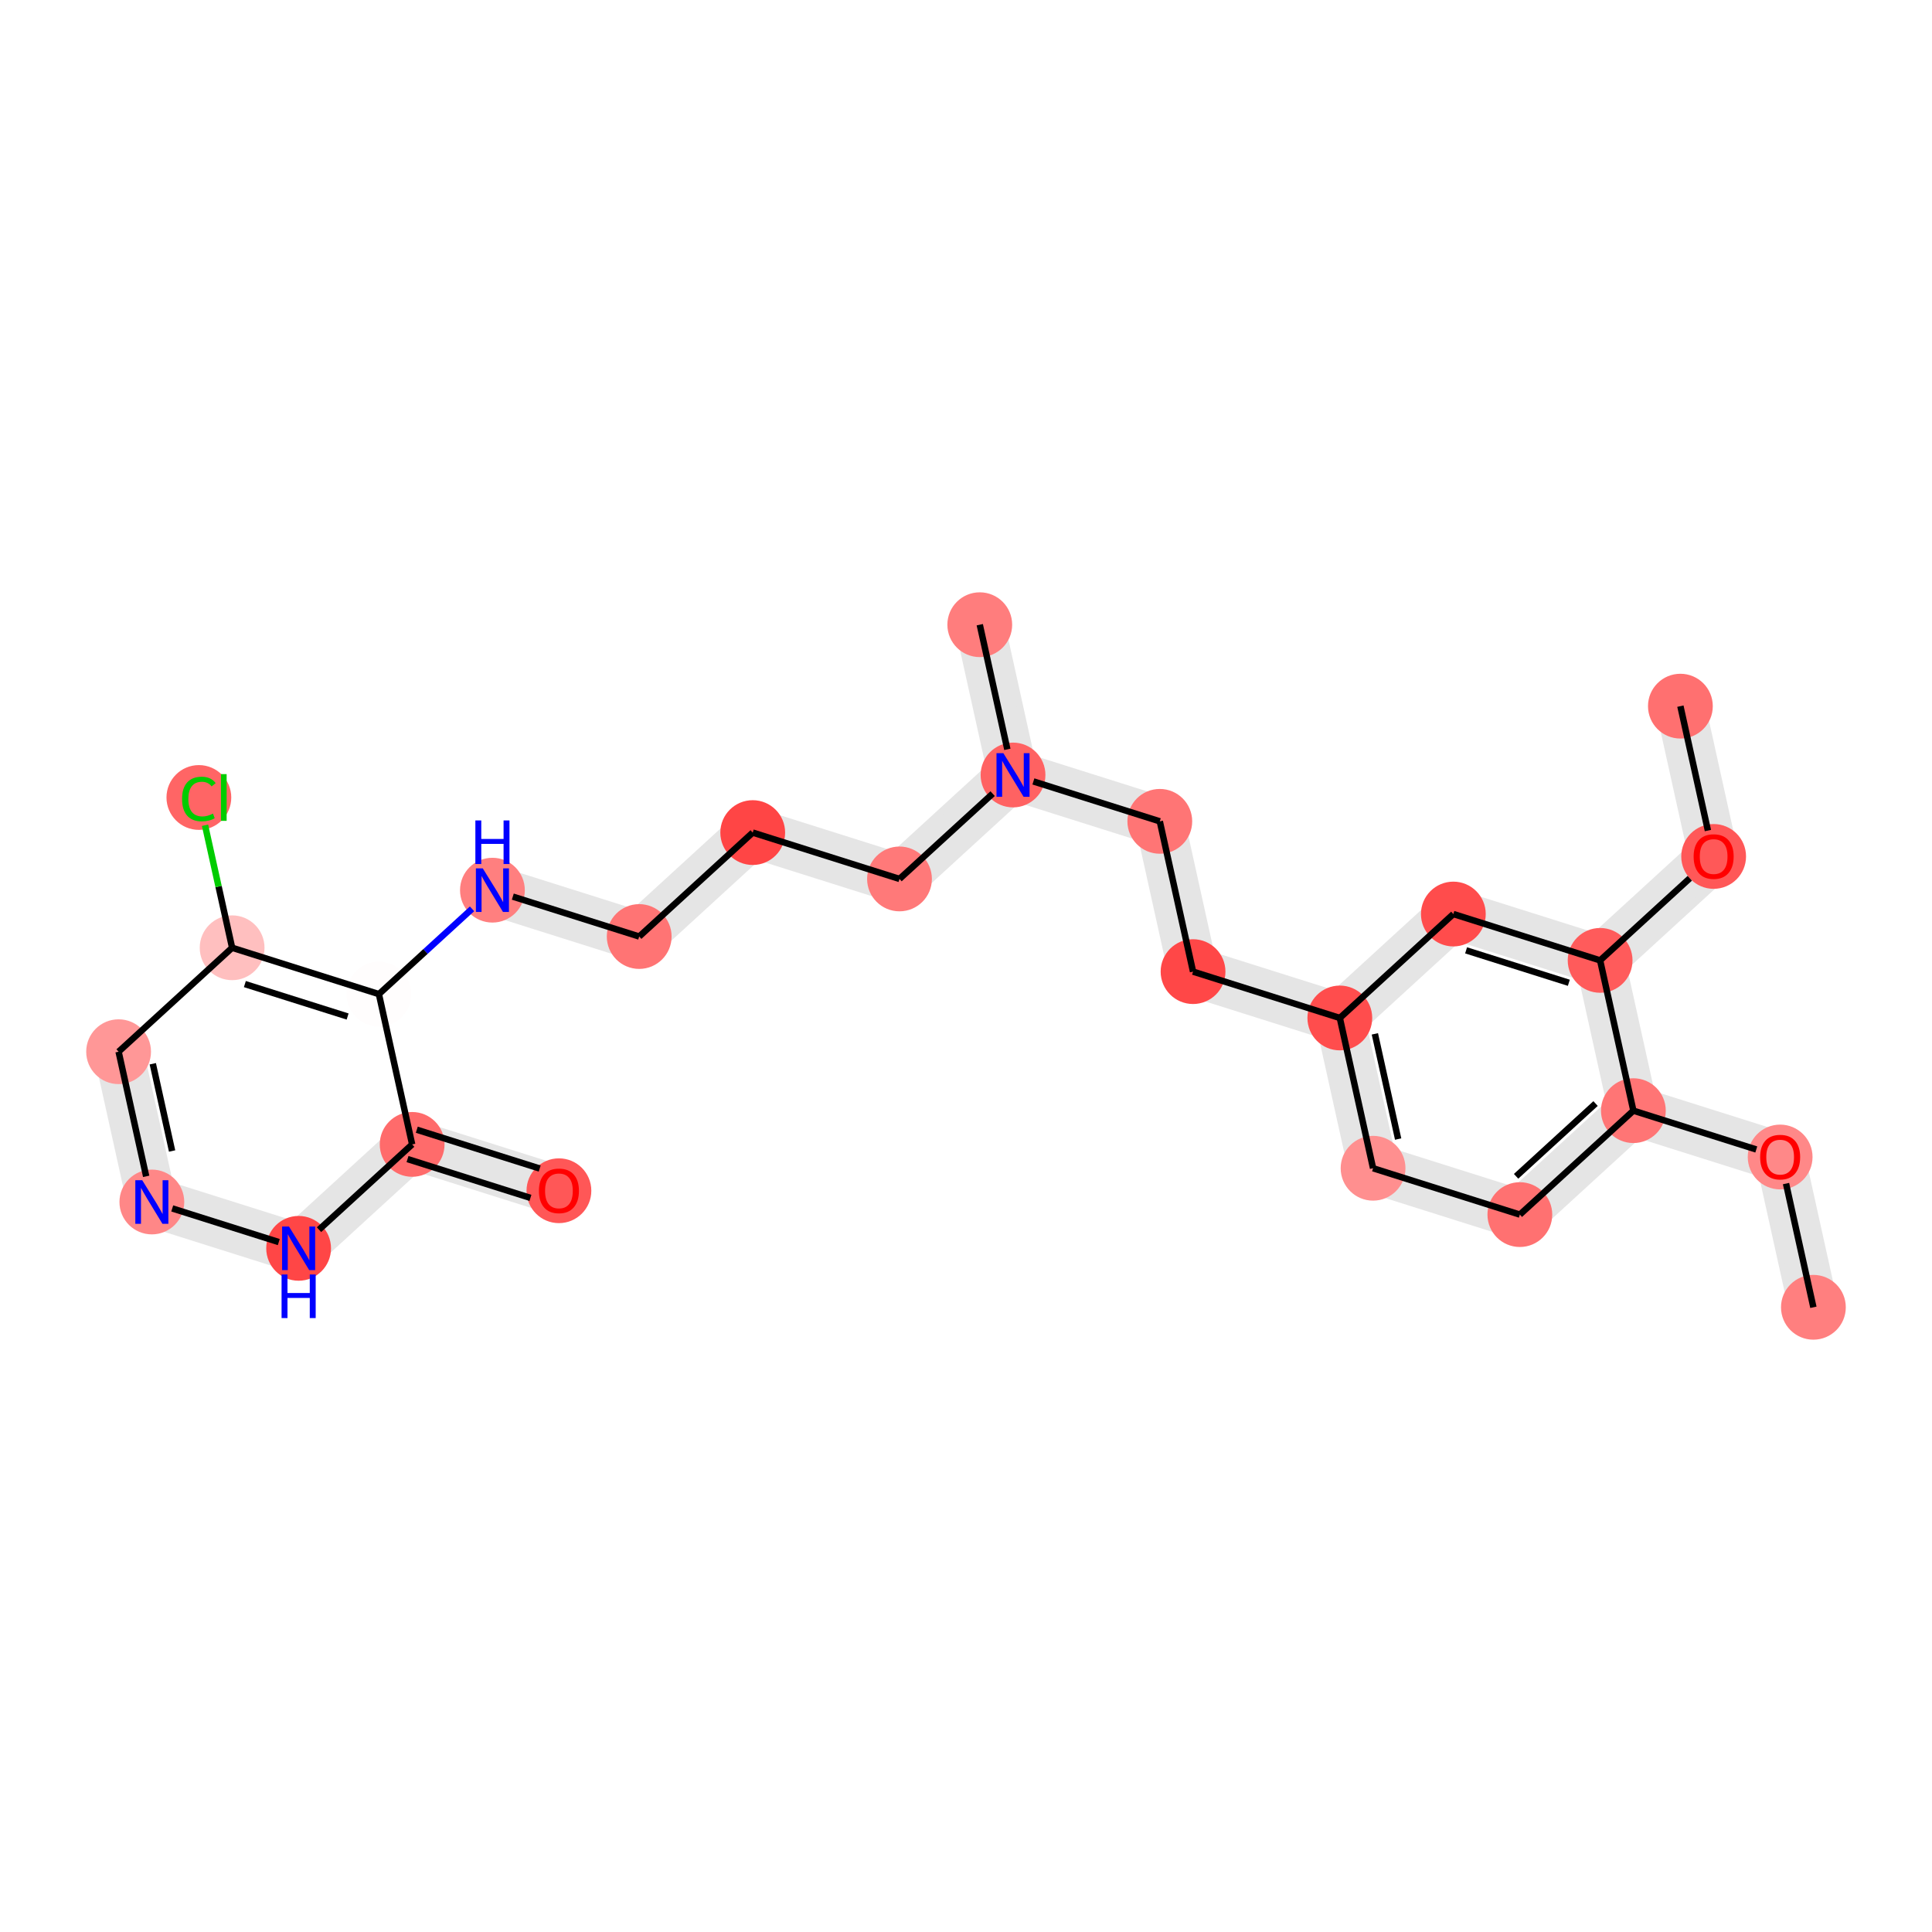 <?xml version='1.0' encoding='iso-8859-1'?>
<svg version='1.1' baseProfile='full'
              xmlns='http://www.w3.org/2000/svg'
                      xmlns:rdkit='http://www.rdkit.org/xml'
                      xmlns:xlink='http://www.w3.org/1999/xlink'
                  xml:space='preserve'
width='600px' height='600px' viewBox='0 0 600 600'>
<!-- END OF HEADER -->
<rect style='opacity:1.0;fill:#FFFFFF;stroke:none' width='600' height='600' x='0' y='0'> </rect>
<path d='M 569.701,404.545 L 559.375,357.873 L 546.307,360.765 L 556.633,407.437 Z' style='fill:#E5E5E5;fill-rule:evenodd;fill-opacity:1;stroke:#E5E5E5;stroke-width:2.0px;stroke-linecap:butt;stroke-linejoin:miter;stroke-opacity:1;' />
<path d='M 554.856,352.937 L 509.274,338.544 L 505.244,351.307 L 550.826,365.701 Z' style='fill:#E5E5E5;fill-rule:evenodd;fill-opacity:1;stroke:#E5E5E5;stroke-width:2.0px;stroke-linecap:butt;stroke-linejoin:miter;stroke-opacity:1;' />
<path d='M 502.74,339.99 L 467.484,372.269 L 476.522,382.14 L 511.778,349.862 Z' style='fill:#E5E5E5;fill-rule:evenodd;fill-opacity:1;stroke:#E5E5E5;stroke-width:2.0px;stroke-linecap:butt;stroke-linejoin:miter;stroke-opacity:1;' />
<path d='M 474.018,370.823 L 428.435,356.43 L 424.405,369.193 L 469.988,383.586 Z' style='fill:#E5E5E5;fill-rule:evenodd;fill-opacity:1;stroke:#E5E5E5;stroke-width:2.0px;stroke-linecap:butt;stroke-linejoin:miter;stroke-opacity:1;' />
<path d='M 432.955,361.366 L 422.628,314.694 L 409.56,317.585 L 419.886,364.257 Z' style='fill:#E5E5E5;fill-rule:evenodd;fill-opacity:1;stroke:#E5E5E5;stroke-width:2.0px;stroke-linecap:butt;stroke-linejoin:miter;stroke-opacity:1;' />
<path d='M 418.109,309.758 L 372.527,295.365 L 368.497,308.128 L 414.079,322.521 Z' style='fill:#E5E5E5;fill-rule:evenodd;fill-opacity:1;stroke:#E5E5E5;stroke-width:2.0px;stroke-linecap:butt;stroke-linejoin:miter;stroke-opacity:1;' />
<path d='M 377.046,300.301 L 366.72,253.629 L 353.652,256.52 L 363.978,303.192 Z' style='fill:#E5E5E5;fill-rule:evenodd;fill-opacity:1;stroke:#E5E5E5;stroke-width:2.0px;stroke-linecap:butt;stroke-linejoin:miter;stroke-opacity:1;' />
<path d='M 362.201,248.693 L 316.619,234.299 L 312.588,247.063 L 358.171,261.456 Z' style='fill:#E5E5E5;fill-rule:evenodd;fill-opacity:1;stroke:#E5E5E5;stroke-width:2.0px;stroke-linecap:butt;stroke-linejoin:miter;stroke-opacity:1;' />
<path d='M 321.138,239.235 L 310.811,192.563 L 297.743,195.455 L 308.069,242.127 Z' style='fill:#E5E5E5;fill-rule:evenodd;fill-opacity:1;stroke:#E5E5E5;stroke-width:2.0px;stroke-linecap:butt;stroke-linejoin:miter;stroke-opacity:1;' />
<path d='M 310.084,235.745 L 274.829,268.024 L 283.867,277.896 L 319.123,245.617 Z' style='fill:#E5E5E5;fill-rule:evenodd;fill-opacity:1;stroke:#E5E5E5;stroke-width:2.0px;stroke-linecap:butt;stroke-linejoin:miter;stroke-opacity:1;' />
<path d='M 281.363,266.578 L 235.78,252.185 L 231.75,264.948 L 277.332,279.341 Z' style='fill:#E5E5E5;fill-rule:evenodd;fill-opacity:1;stroke:#E5E5E5;stroke-width:2.0px;stroke-linecap:butt;stroke-linejoin:miter;stroke-opacity:1;' />
<path d='M 229.246,253.631 L 193.99,285.91 L 203.028,295.781 L 238.284,263.502 Z' style='fill:#E5E5E5;fill-rule:evenodd;fill-opacity:1;stroke:#E5E5E5;stroke-width:2.0px;stroke-linecap:butt;stroke-linejoin:miter;stroke-opacity:1;' />
<path d='M 200.524,284.464 L 154.942,270.071 L 150.912,282.834 L 196.494,297.227 Z' style='fill:#E5E5E5;fill-rule:evenodd;fill-opacity:1;stroke:#E5E5E5;stroke-width:2.0px;stroke-linecap:butt;stroke-linejoin:miter;stroke-opacity:1;' />
<path d='M 30.299,328.062 L 40.625,374.734 L 53.693,371.843 L 43.367,325.171 Z' style='fill:#E5E5E5;fill-rule:evenodd;fill-opacity:1;stroke:#E5E5E5;stroke-width:2.0px;stroke-linecap:butt;stroke-linejoin:miter;stroke-opacity:1;' />
<path d='M 45.144,379.67 L 90.726,394.063 L 94.756,381.3 L 49.174,366.907 Z' style='fill:#E5E5E5;fill-rule:evenodd;fill-opacity:1;stroke:#E5E5E5;stroke-width:2.0px;stroke-linecap:butt;stroke-linejoin:miter;stroke-opacity:1;' />
<path d='M 97.26,392.617 L 132.516,360.339 L 123.478,350.467 L 88.222,382.746 Z' style='fill:#E5E5E5;fill-rule:evenodd;fill-opacity:1;stroke:#E5E5E5;stroke-width:2.0px;stroke-linecap:butt;stroke-linejoin:miter;stroke-opacity:1;' />
<path d='M 125.982,361.784 L 171.565,376.178 L 175.595,363.415 L 130.012,349.021 Z' style='fill:#E5E5E5;fill-rule:evenodd;fill-opacity:1;stroke:#E5E5E5;stroke-width:2.0px;stroke-linecap:butt;stroke-linejoin:miter;stroke-opacity:1;' />
<path d='M 420.613,321.075 L 455.869,288.796 L 446.831,278.925 L 411.575,311.204 Z' style='fill:#E5E5E5;fill-rule:evenodd;fill-opacity:1;stroke:#E5E5E5;stroke-width:2.0px;stroke-linecap:butt;stroke-linejoin:miter;stroke-opacity:1;' />
<path d='M 449.335,290.242 L 494.917,304.635 L 498.947,291.872 L 453.365,277.479 Z' style='fill:#E5E5E5;fill-rule:evenodd;fill-opacity:1;stroke:#E5E5E5;stroke-width:2.0px;stroke-linecap:butt;stroke-linejoin:miter;stroke-opacity:1;' />
<path d='M 501.451,303.19 L 536.707,270.911 L 527.669,261.039 L 492.413,293.318 Z' style='fill:#E5E5E5;fill-rule:evenodd;fill-opacity:1;stroke:#E5E5E5;stroke-width:2.0px;stroke-linecap:butt;stroke-linejoin:miter;stroke-opacity:1;' />
<path d='M 538.723,264.529 L 528.396,217.857 L 515.328,220.749 L 525.654,267.421 Z' style='fill:#E5E5E5;fill-rule:evenodd;fill-opacity:1;stroke:#E5E5E5;stroke-width:2.0px;stroke-linecap:butt;stroke-linejoin:miter;stroke-opacity:1;' />
<path d='M 490.398,299.699 L 500.725,346.371 L 513.793,343.48 L 503.467,296.808 Z' style='fill:#E5E5E5;fill-rule:evenodd;fill-opacity:1;stroke:#E5E5E5;stroke-width:2.0px;stroke-linecap:butt;stroke-linejoin:miter;stroke-opacity:1;' />
<ellipse cx='563.167' cy='405.991' rx='9.56' ry='9.56'  style='fill:#FF7F7F;fill-rule:evenodd;stroke:#FF7F7F;stroke-width:1.0px;stroke-linecap:butt;stroke-linejoin:miter;stroke-opacity:1' />
<ellipse cx='36.833' cy='326.616' rx='9.56' ry='9.56'  style='fill:#FF9797;fill-rule:evenodd;stroke:#FF9797;stroke-width:1.0px;stroke-linecap:butt;stroke-linejoin:miter;stroke-opacity:1' />
<ellipse cx='173.58' cy='369.796' rx='9.56' ry='9.56'  style='fill:#FF5757;fill-rule:evenodd;stroke:#FF5757;stroke-width:1.0px;stroke-linecap:butt;stroke-linejoin:miter;stroke-opacity:1' />
<ellipse cx='360.186' cy='255.074' rx='9.56' ry='9.56'  style='fill:#FF7575;fill-rule:evenodd;stroke:#FF7575;stroke-width:1.0px;stroke-linecap:butt;stroke-linejoin:miter;stroke-opacity:1' />
<ellipse cx='416.094' cy='316.139' rx='9.56' ry='9.56'  style='fill:#FF4D4D;fill-rule:evenodd;stroke:#FF4D4D;stroke-width:1.0px;stroke-linecap:butt;stroke-linejoin:miter;stroke-opacity:1' />
<ellipse cx='92.741' cy='387.682' rx='9.56' ry='9.56'  style='fill:#FF4646;fill-rule:evenodd;stroke:#FF4646;stroke-width:1.0px;stroke-linecap:butt;stroke-linejoin:miter;stroke-opacity:1' />
<ellipse cx='233.765' cy='258.567' rx='9.56' ry='9.56'  style='fill:#FF4545;fill-rule:evenodd;stroke:#FF4545;stroke-width:1.0px;stroke-linecap:butt;stroke-linejoin:miter;stroke-opacity:1' />
<ellipse cx='152.927' cy='276.452' rx='9.56' ry='9.56'  style='fill:#FF7F7F;fill-rule:evenodd;stroke:#FF7F7F;stroke-width:1.0px;stroke-linecap:butt;stroke-linejoin:miter;stroke-opacity:1' />
<ellipse cx='521.862' cy='219.303' rx='9.56' ry='9.56'  style='fill:#FF7070;fill-rule:evenodd;stroke:#FF7070;stroke-width:1.0px;stroke-linecap:butt;stroke-linejoin:miter;stroke-opacity:1' />
<ellipse cx='507.259' cy='344.926' rx='9.56' ry='9.56'  style='fill:#FF7575;fill-rule:evenodd;stroke:#FF7575;stroke-width:1.0px;stroke-linecap:butt;stroke-linejoin:miter;stroke-opacity:1' />
<ellipse cx='198.509' cy='290.845' rx='9.56' ry='9.56'  style='fill:#FF7474;fill-rule:evenodd;stroke:#FF7474;stroke-width:1.0px;stroke-linecap:butt;stroke-linejoin:miter;stroke-opacity:1' />
<ellipse cx='304.277' cy='194.009' rx='9.56' ry='9.56'  style='fill:#FF7D7D;fill-rule:evenodd;stroke:#FF7D7D;stroke-width:1.0px;stroke-linecap:butt;stroke-linejoin:miter;stroke-opacity:1' />
<ellipse cx='279.348' cy='272.96' rx='9.56' ry='9.56'  style='fill:#FF7979;fill-rule:evenodd;stroke:#FF7979;stroke-width:1.0px;stroke-linecap:butt;stroke-linejoin:miter;stroke-opacity:1' />
<ellipse cx='72.089' cy='294.338' rx='9.56' ry='9.56'  style='fill:#FFBFBF;fill-rule:evenodd;stroke:#FFBFBF;stroke-width:1.0px;stroke-linecap:butt;stroke-linejoin:miter;stroke-opacity:1' />
<ellipse cx='496.932' cy='298.254' rx='9.56' ry='9.56'  style='fill:#FF5B5B;fill-rule:evenodd;stroke:#FF5B5B;stroke-width:1.0px;stroke-linecap:butt;stroke-linejoin:miter;stroke-opacity:1' />
<ellipse cx='127.997' cy='355.403' rx='9.56' ry='9.56'  style='fill:#FF6B6B;fill-rule:evenodd;stroke:#FF6B6B;stroke-width:1.0px;stroke-linecap:butt;stroke-linejoin:miter;stroke-opacity:1' />
<ellipse cx='426.42' cy='362.811' rx='9.56' ry='9.56'  style='fill:#FF8F8F;fill-rule:evenodd;stroke:#FF8F8F;stroke-width:1.0px;stroke-linecap:butt;stroke-linejoin:miter;stroke-opacity:1' />
<ellipse cx='370.512' cy='301.746' rx='9.56' ry='9.56'  style='fill:#FF4747;fill-rule:evenodd;stroke:#FF4747;stroke-width:1.0px;stroke-linecap:butt;stroke-linejoin:miter;stroke-opacity:1' />
<ellipse cx='117.671' cy='308.731' rx='9.56' ry='9.56'  style='fill:#FFFDFD;fill-rule:evenodd;stroke:#FFFDFD;stroke-width:1.0px;stroke-linecap:butt;stroke-linejoin:miter;stroke-opacity:1' />
<ellipse cx='61.763' cy='247.666' rx='9.56' ry='9.56'  style='fill:#FF6565;fill-rule:evenodd;stroke:#FF6565;stroke-width:1.0px;stroke-linecap:butt;stroke-linejoin:miter;stroke-opacity:1' />
<ellipse cx='532.188' cy='265.975' rx='9.56' ry='9.56'  style='fill:#FF5858;fill-rule:evenodd;stroke:#FF5858;stroke-width:1.0px;stroke-linecap:butt;stroke-linejoin:miter;stroke-opacity:1' />
<ellipse cx='472.003' cy='377.205' rx='9.56' ry='9.56'  style='fill:#FF7171;fill-rule:evenodd;stroke:#FF7171;stroke-width:1.0px;stroke-linecap:butt;stroke-linejoin:miter;stroke-opacity:1' />
<ellipse cx='314.604' cy='240.681' rx='9.56' ry='9.56'  style='fill:#FF6262;fill-rule:evenodd;stroke:#FF6262;stroke-width:1.0px;stroke-linecap:butt;stroke-linejoin:miter;stroke-opacity:1' />
<ellipse cx='451.35' cy='283.861' rx='9.56' ry='9.56'  style='fill:#FF4C4C;fill-rule:evenodd;stroke:#FF4C4C;stroke-width:1.0px;stroke-linecap:butt;stroke-linejoin:miter;stroke-opacity:1' />
<ellipse cx='47.159' cy='373.288' rx='9.56' ry='9.56'  style='fill:#FF8787;fill-rule:evenodd;stroke:#FF8787;stroke-width:1.0px;stroke-linecap:butt;stroke-linejoin:miter;stroke-opacity:1' />
<ellipse cx='552.841' cy='359.319' rx='9.56' ry='9.56'  style='fill:#FF8888;fill-rule:evenodd;stroke:#FF8888;stroke-width:1.0px;stroke-linecap:butt;stroke-linejoin:miter;stroke-opacity:1' />
<path class='bond-0 atom-0 atom-25' d='M 563.167,405.991 L 554.666,367.569' style='fill:none;fill-rule:evenodd;stroke:#000000;stroke-width:2.0px;stroke-linecap:butt;stroke-linejoin:miter;stroke-opacity:1' />
<path class='bond-16 atom-13 atom-1' d='M 72.089,294.338 L 36.833,326.616' style='fill:none;fill-rule:evenodd;stroke:#000000;stroke-width:2.0px;stroke-linecap:butt;stroke-linejoin:miter;stroke-opacity:1' />
<path class='bond-17 atom-1 atom-24' d='M 36.833,326.616 L 45.397,365.325' style='fill:none;fill-rule:evenodd;stroke:#000000;stroke-width:2.0px;stroke-linecap:butt;stroke-linejoin:miter;stroke-opacity:1' />
<path class='bond-17 atom-1 atom-24' d='M 47.452,330.357 L 53.447,357.453' style='fill:none;fill-rule:evenodd;stroke:#000000;stroke-width:2.0px;stroke-linecap:butt;stroke-linejoin:miter;stroke-opacity:1' />
<path class='bond-20 atom-15 atom-2' d='M 126.558,359.961 L 164.731,372.015' style='fill:none;fill-rule:evenodd;stroke:#000000;stroke-width:2.0px;stroke-linecap:butt;stroke-linejoin:miter;stroke-opacity:1' />
<path class='bond-20 atom-15 atom-2' d='M 129.437,350.845 L 167.61,362.898' style='fill:none;fill-rule:evenodd;stroke:#000000;stroke-width:2.0px;stroke-linecap:butt;stroke-linejoin:miter;stroke-opacity:1' />
<path class='bond-6 atom-17 atom-3' d='M 370.512,301.746 L 360.186,255.074' style='fill:none;fill-rule:evenodd;stroke:#000000;stroke-width:2.0px;stroke-linecap:butt;stroke-linejoin:miter;stroke-opacity:1' />
<path class='bond-7 atom-3 atom-22' d='M 360.186,255.074 L 320.932,242.679' style='fill:none;fill-rule:evenodd;stroke:#000000;stroke-width:2.0px;stroke-linecap:butt;stroke-linejoin:miter;stroke-opacity:1' />
<path class='bond-4 atom-16 atom-4' d='M 426.42,362.811 L 416.094,316.139' style='fill:none;fill-rule:evenodd;stroke:#000000;stroke-width:2.0px;stroke-linecap:butt;stroke-linejoin:miter;stroke-opacity:1' />
<path class='bond-4 atom-16 atom-4' d='M 434.206,353.745 L 426.978,321.075' style='fill:none;fill-rule:evenodd;stroke:#000000;stroke-width:2.0px;stroke-linecap:butt;stroke-linejoin:miter;stroke-opacity:1' />
<path class='bond-5 atom-4 atom-17' d='M 416.094,316.139 L 370.512,301.746' style='fill:none;fill-rule:evenodd;stroke:#000000;stroke-width:2.0px;stroke-linecap:butt;stroke-linejoin:miter;stroke-opacity:1' />
<path class='bond-21 atom-4 atom-23' d='M 416.094,316.139 L 451.35,283.861' style='fill:none;fill-rule:evenodd;stroke:#000000;stroke-width:2.0px;stroke-linecap:butt;stroke-linejoin:miter;stroke-opacity:1' />
<path class='bond-18 atom-24 atom-5' d='M 53.488,375.287 L 86.578,385.736' style='fill:none;fill-rule:evenodd;stroke:#000000;stroke-width:2.0px;stroke-linecap:butt;stroke-linejoin:miter;stroke-opacity:1' />
<path class='bond-19 atom-5 atom-15' d='M 99.07,381.887 L 127.997,355.403' style='fill:none;fill-rule:evenodd;stroke:#000000;stroke-width:2.0px;stroke-linecap:butt;stroke-linejoin:miter;stroke-opacity:1' />
<path class='bond-10 atom-12 atom-6' d='M 279.348,272.96 L 233.765,258.567' style='fill:none;fill-rule:evenodd;stroke:#000000;stroke-width:2.0px;stroke-linecap:butt;stroke-linejoin:miter;stroke-opacity:1' />
<path class='bond-11 atom-6 atom-10' d='M 233.765,258.567 L 198.509,290.845' style='fill:none;fill-rule:evenodd;stroke:#000000;stroke-width:2.0px;stroke-linecap:butt;stroke-linejoin:miter;stroke-opacity:1' />
<path class='bond-12 atom-10 atom-7' d='M 198.509,290.845 L 159.256,278.451' style='fill:none;fill-rule:evenodd;stroke:#000000;stroke-width:2.0px;stroke-linecap:butt;stroke-linejoin:miter;stroke-opacity:1' />
<path class='bond-13 atom-7 atom-18' d='M 146.598,282.247 L 132.135,295.489' style='fill:none;fill-rule:evenodd;stroke:#0000FF;stroke-width:2.0px;stroke-linecap:butt;stroke-linejoin:miter;stroke-opacity:1' />
<path class='bond-13 atom-7 atom-18' d='M 132.135,295.489 L 117.671,308.731' style='fill:none;fill-rule:evenodd;stroke:#000000;stroke-width:2.0px;stroke-linecap:butt;stroke-linejoin:miter;stroke-opacity:1' />
<path class='bond-24 atom-20 atom-8' d='M 530.41,257.935 L 521.862,219.303' style='fill:none;fill-rule:evenodd;stroke:#000000;stroke-width:2.0px;stroke-linecap:butt;stroke-linejoin:miter;stroke-opacity:1' />
<path class='bond-1 atom-25 atom-9' d='M 545.432,356.979 L 507.259,344.926' style='fill:none;fill-rule:evenodd;stroke:#000000;stroke-width:2.0px;stroke-linecap:butt;stroke-linejoin:miter;stroke-opacity:1' />
<path class='bond-2 atom-9 atom-21' d='M 507.259,344.926 L 472.003,377.205' style='fill:none;fill-rule:evenodd;stroke:#000000;stroke-width:2.0px;stroke-linecap:butt;stroke-linejoin:miter;stroke-opacity:1' />
<path class='bond-2 atom-9 atom-21' d='M 495.515,342.716 L 470.835,365.312' style='fill:none;fill-rule:evenodd;stroke:#000000;stroke-width:2.0px;stroke-linecap:butt;stroke-linejoin:miter;stroke-opacity:1' />
<path class='bond-25 atom-14 atom-9' d='M 496.932,298.254 L 507.259,344.926' style='fill:none;fill-rule:evenodd;stroke:#000000;stroke-width:2.0px;stroke-linecap:butt;stroke-linejoin:miter;stroke-opacity:1' />
<path class='bond-8 atom-22 atom-11' d='M 312.842,232.717 L 304.277,194.009' style='fill:none;fill-rule:evenodd;stroke:#000000;stroke-width:2.0px;stroke-linecap:butt;stroke-linejoin:miter;stroke-opacity:1' />
<path class='bond-9 atom-22 atom-12' d='M 308.275,246.475 L 279.348,272.96' style='fill:none;fill-rule:evenodd;stroke:#000000;stroke-width:2.0px;stroke-linecap:butt;stroke-linejoin:miter;stroke-opacity:1' />
<path class='bond-14 atom-18 atom-13' d='M 117.671,308.731 L 72.089,294.338' style='fill:none;fill-rule:evenodd;stroke:#000000;stroke-width:2.0px;stroke-linecap:butt;stroke-linejoin:miter;stroke-opacity:1' />
<path class='bond-14 atom-18 atom-13' d='M 107.955,315.688 L 76.047,305.613' style='fill:none;fill-rule:evenodd;stroke:#000000;stroke-width:2.0px;stroke-linecap:butt;stroke-linejoin:miter;stroke-opacity:1' />
<path class='bond-15 atom-13 atom-19' d='M 72.089,294.338 L 67.88,275.313' style='fill:none;fill-rule:evenodd;stroke:#000000;stroke-width:2.0px;stroke-linecap:butt;stroke-linejoin:miter;stroke-opacity:1' />
<path class='bond-15 atom-13 atom-19' d='M 67.88,275.313 L 63.67,256.289' style='fill:none;fill-rule:evenodd;stroke:#00CC00;stroke-width:2.0px;stroke-linecap:butt;stroke-linejoin:miter;stroke-opacity:1' />
<path class='bond-22 atom-23 atom-14' d='M 451.35,283.861 L 496.932,298.254' style='fill:none;fill-rule:evenodd;stroke:#000000;stroke-width:2.0px;stroke-linecap:butt;stroke-linejoin:miter;stroke-opacity:1' />
<path class='bond-22 atom-23 atom-14' d='M 455.309,295.136 L 487.216,305.211' style='fill:none;fill-rule:evenodd;stroke:#000000;stroke-width:2.0px;stroke-linecap:butt;stroke-linejoin:miter;stroke-opacity:1' />
<path class='bond-23 atom-14 atom-20' d='M 496.932,298.254 L 524.779,272.758' style='fill:none;fill-rule:evenodd;stroke:#000000;stroke-width:2.0px;stroke-linecap:butt;stroke-linejoin:miter;stroke-opacity:1' />
<path class='bond-26 atom-15 atom-18' d='M 127.997,355.403 L 117.671,308.731' style='fill:none;fill-rule:evenodd;stroke:#000000;stroke-width:2.0px;stroke-linecap:butt;stroke-linejoin:miter;stroke-opacity:1' />
<path class='bond-3 atom-21 atom-16' d='M 472.003,377.205 L 426.42,362.811' style='fill:none;fill-rule:evenodd;stroke:#000000;stroke-width:2.0px;stroke-linecap:butt;stroke-linejoin:miter;stroke-opacity:1' />
<path  class='atom-2' d='M 167.365 369.834
Q 167.365 366.584, 168.972 364.767
Q 170.578 362.951, 173.58 362.951
Q 176.581 362.951, 178.188 364.767
Q 179.794 366.584, 179.794 369.834
Q 179.794 373.123, 178.168 374.997
Q 176.543 376.851, 173.58 376.851
Q 170.597 376.851, 168.972 374.997
Q 167.365 373.142, 167.365 369.834
M 173.58 375.322
Q 175.645 375.322, 176.754 373.945
Q 177.882 372.549, 177.882 369.834
Q 177.882 367.177, 176.754 365.838
Q 175.645 364.481, 173.58 364.481
Q 171.515 364.481, 170.386 365.819
Q 169.277 367.157, 169.277 369.834
Q 169.277 372.569, 170.386 373.945
Q 171.515 375.322, 173.58 375.322
' fill='#FF0000'/>
<path  class='atom-5' d='M 89.749 380.913
L 94.185 388.083
Q 94.625 388.791, 95.332 390.072
Q 96.04 391.353, 96.078 391.429
L 96.078 380.913
L 97.875 380.913
L 97.875 394.45
L 96.02 394.45
L 91.26 386.611
Q 90.705 385.693, 90.112 384.642
Q 89.539 383.59, 89.367 383.265
L 89.367 394.45
L 87.608 394.45
L 87.608 380.913
L 89.749 380.913
' fill='#0000FF'/>
<path  class='atom-5' d='M 87.445 395.804
L 89.281 395.804
L 89.281 401.559
L 96.202 401.559
L 96.202 395.804
L 98.038 395.804
L 98.038 409.341
L 96.202 409.341
L 96.202 403.089
L 89.281 403.089
L 89.281 409.341
L 87.445 409.341
L 87.445 395.804
' fill='#0000FF'/>
<path  class='atom-7' d='M 149.935 269.684
L 154.371 276.854
Q 154.81 277.561, 155.518 278.842
Q 156.225 280.123, 156.264 280.2
L 156.264 269.684
L 158.061 269.684
L 158.061 283.221
L 156.206 283.221
L 151.445 275.381
Q 150.891 274.464, 150.298 273.412
Q 149.724 272.36, 149.552 272.035
L 149.552 283.221
L 147.793 283.221
L 147.793 269.684
L 149.935 269.684
' fill='#0000FF'/>
<path  class='atom-7' d='M 147.631 254.793
L 149.466 254.793
L 149.466 260.548
L 156.388 260.548
L 156.388 254.793
L 158.223 254.793
L 158.223 268.33
L 156.388 268.33
L 156.388 262.078
L 149.466 262.078
L 149.466 268.33
L 147.631 268.33
L 147.631 254.793
' fill='#0000FF'/>
<path  class='atom-19' d='M 56.543 248.134
Q 56.543 244.769, 58.111 243.01
Q 59.698 241.232, 62.7 241.232
Q 65.491 241.232, 66.983 243.201
L 65.721 244.234
Q 64.631 242.8, 62.7 242.8
Q 60.654 242.8, 59.564 244.176
Q 58.493 245.534, 58.493 248.134
Q 58.493 250.811, 59.602 252.188
Q 60.73 253.564, 62.91 253.564
Q 64.401 253.564, 66.141 252.666
L 66.677 254.1
Q 65.969 254.559, 64.898 254.826
Q 63.828 255.094, 62.642 255.094
Q 59.698 255.094, 58.111 253.297
Q 56.543 251.499, 56.543 248.134
' fill='#00CC00'/>
<path  class='atom-19' d='M 68.627 240.41
L 70.386 240.41
L 70.386 254.922
L 68.627 254.922
L 68.627 240.41
' fill='#00CC00'/>
<path  class='atom-20' d='M 525.974 266.013
Q 525.974 262.763, 527.58 260.946
Q 529.187 259.13, 532.188 259.13
Q 535.19 259.13, 536.796 260.946
Q 538.403 262.763, 538.403 266.013
Q 538.403 269.302, 536.777 271.176
Q 535.152 273.03, 532.188 273.03
Q 529.206 273.03, 527.58 271.176
Q 525.974 269.321, 525.974 266.013
M 532.188 271.501
Q 534.253 271.501, 535.362 270.124
Q 536.49 268.728, 536.49 266.013
Q 536.49 263.356, 535.362 262.017
Q 534.253 260.66, 532.188 260.66
Q 530.123 260.66, 528.995 261.998
Q 527.886 263.336, 527.886 266.013
Q 527.886 268.747, 528.995 270.124
Q 530.123 271.501, 532.188 271.501
' fill='#FF0000'/>
<path  class='atom-22' d='M 311.611 233.912
L 316.047 241.083
Q 316.487 241.79, 317.194 243.071
Q 317.902 244.352, 317.94 244.429
L 317.94 233.912
L 319.737 233.912
L 319.737 247.45
L 317.883 247.45
L 313.122 239.61
Q 312.567 238.693, 311.974 237.641
Q 311.401 236.589, 311.229 236.264
L 311.229 247.45
L 309.47 247.45
L 309.47 233.912
L 311.611 233.912
' fill='#0000FF'/>
<path  class='atom-24' d='M 44.167 366.52
L 48.603 373.69
Q 49.042 374.397, 49.75 375.678
Q 50.457 376.96, 50.496 377.036
L 50.496 366.52
L 52.293 366.52
L 52.293 380.057
L 50.438 380.057
L 45.677 372.218
Q 45.123 371.3, 44.53 370.248
Q 43.956 369.197, 43.784 368.872
L 43.784 380.057
L 42.025 380.057
L 42.025 366.52
L 44.167 366.52
' fill='#0000FF'/>
<path  class='atom-25' d='M 546.627 359.357
Q 546.627 356.107, 548.233 354.29
Q 549.839 352.474, 552.841 352.474
Q 555.843 352.474, 557.449 354.29
Q 559.055 356.107, 559.055 359.357
Q 559.055 362.646, 557.43 364.52
Q 555.805 366.374, 552.841 366.374
Q 549.858 366.374, 548.233 364.52
Q 546.627 362.665, 546.627 359.357
M 552.841 364.845
Q 554.906 364.845, 556.015 363.468
Q 557.143 362.072, 557.143 359.357
Q 557.143 356.7, 556.015 355.361
Q 554.906 354.004, 552.841 354.004
Q 550.776 354.004, 549.648 355.342
Q 548.539 356.68, 548.539 359.357
Q 548.539 362.091, 549.648 363.468
Q 550.776 364.845, 552.841 364.845
' fill='#FF0000'/>
</svg>
